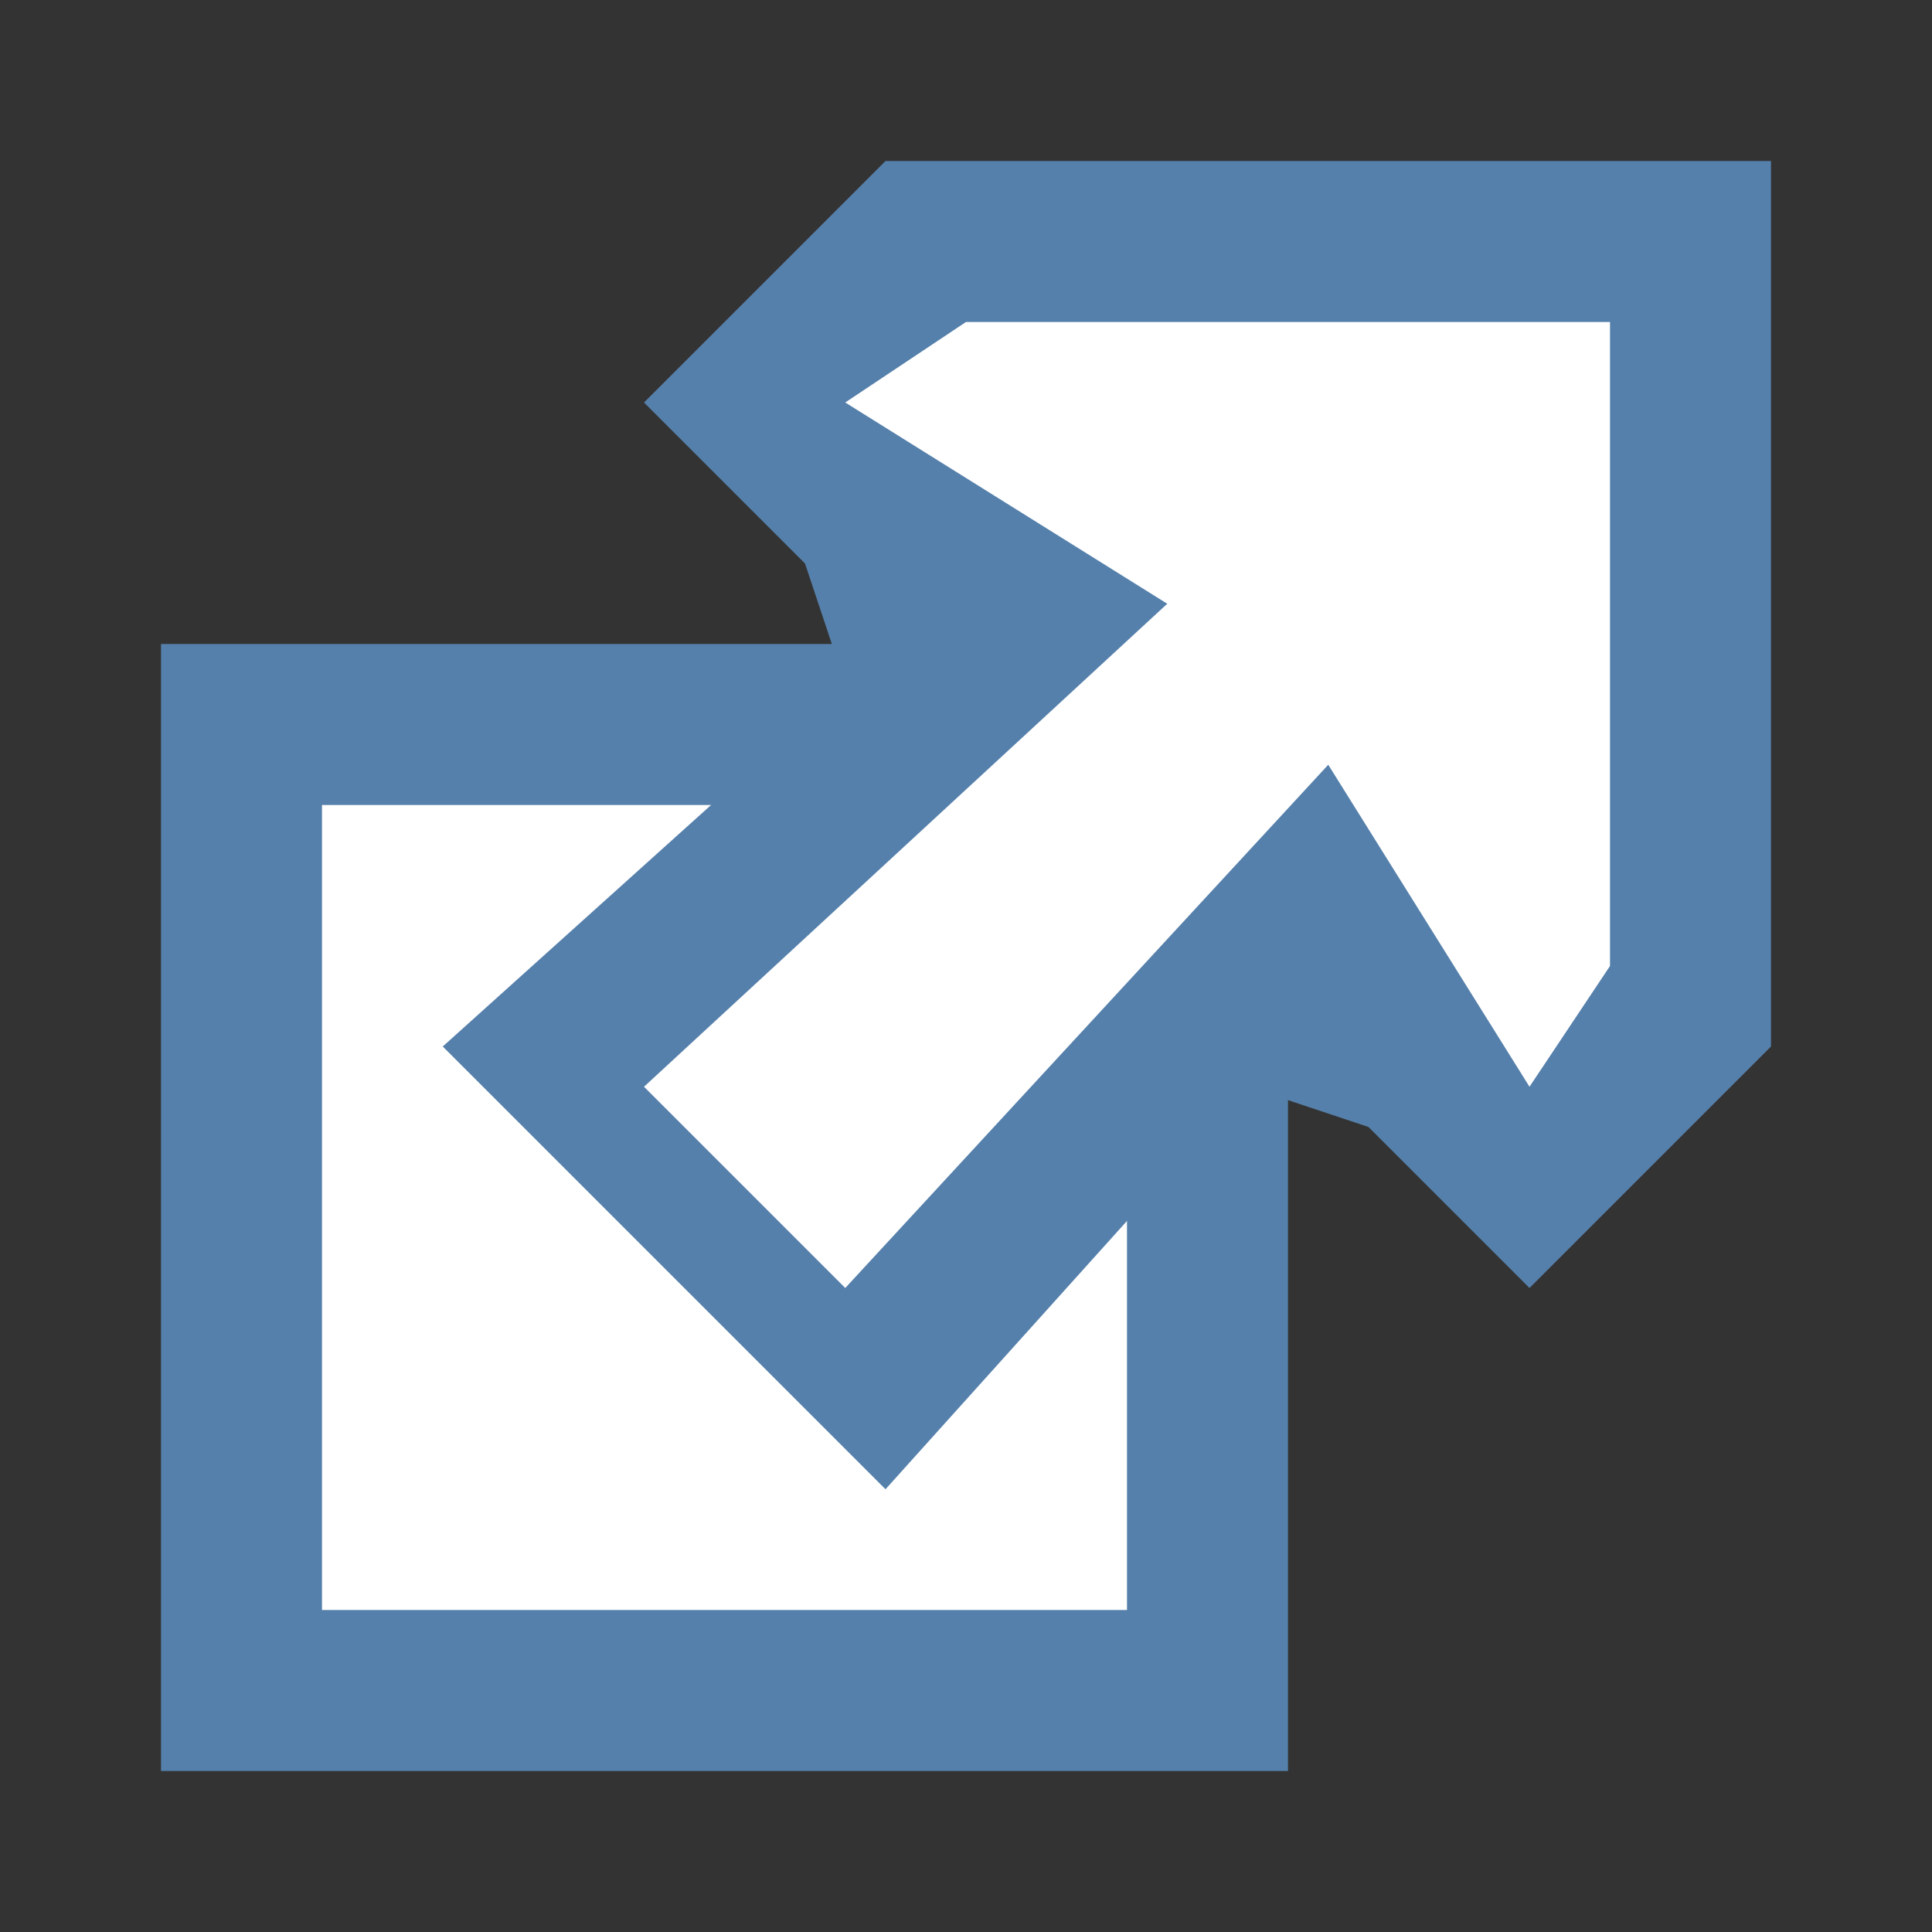 <?xml version="1.0" encoding="UTF-8" standalone="no"?>
<!-- Forked from http://commons.wikimedia.org/wiki/File:External.svg (Public Domain) -->
<svg xmlns:svg="http://www.w3.org/2000/svg" xmlns="http://www.w3.org/2000/svg" version="1.0" width="12" height="12" id="externalIcon">
  <rect width="100%" height="100%" fill="#333333" stroke="none"/>
  <rect
     width="6"
     height="6"
     x="1.5"
     y="4.5"
     id="rect3170"
     style="fill:#ffffff;fill-opacity:1;fill-rule:nonzero;stroke:#5580AB;stroke-width:1px;stroke-linecap:butt;stroke-linejoin:miter;stroke-miterlimit:4;stroke-dasharray:none;stroke-dashoffset:0;stroke-opacity:1" />
  <path
     d="M 4,2.5 L 5,3.5 L 5.25,4.25 L 2.75,6.5 L 5.5,9.25 L 7.75,6.75 L 8.5,7 L 9.5,8 L 11,6.5 L 11,1 L 5.5,1 L 4,2.5 z"
     id="path2395"
     style="fill:#5580AB;fill-opacity:1;fill-rule:evenodd;stroke:none;stroke-width:1px;stroke-linecap:butt;stroke-linejoin:miter;stroke-opacity:1" />
  <path
     d="M 6,2 L 10,2 L 10,6 L 9.5,6.75 L 8.25,4.75 L 5.25,8 L 4,6.75 L 7.25,3.75 L 5.25,2.5 L 6,2 z"
     id="path2398"
     style="fill:#ffffff;fill-opacity:1;fill-rule:evenodd;stroke:none;stroke-width:1px;stroke-linecap:butt;stroke-linejoin:miter;stroke-opacity:1" />
</svg>
